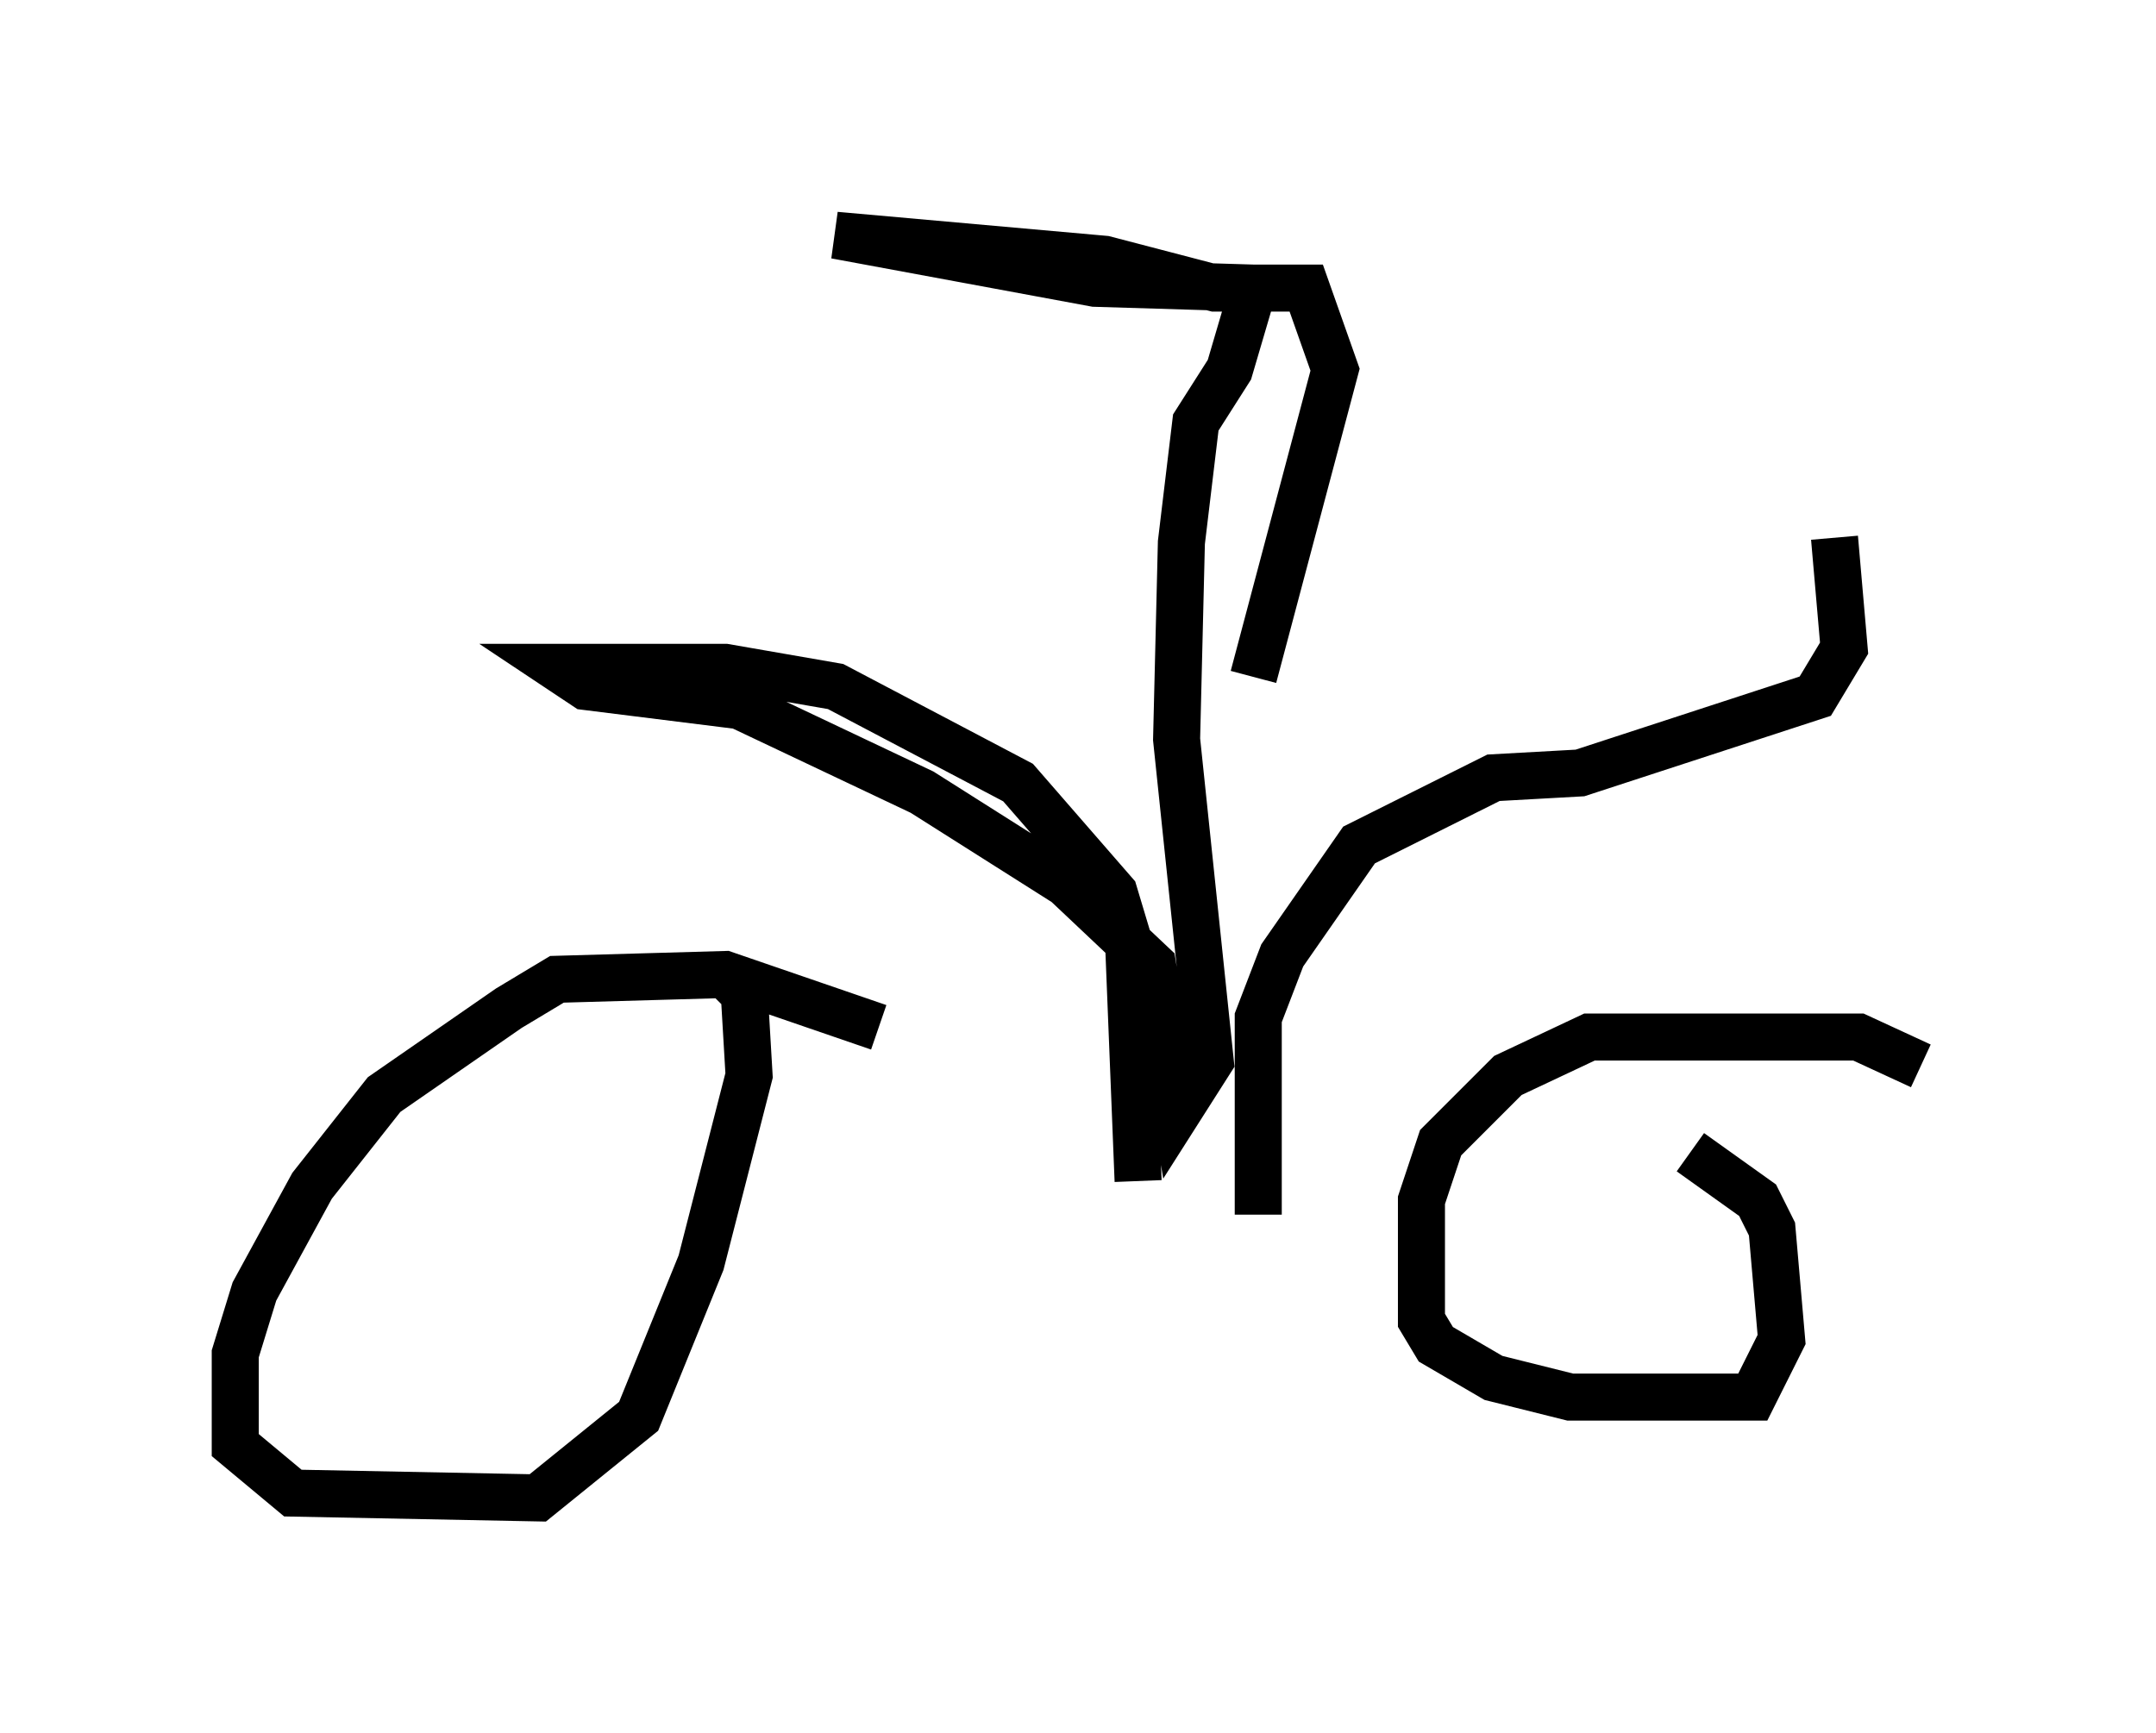 <?xml version="1.0" encoding="utf-8" ?>
<svg baseProfile="full" height="36.848" version="1.1" width="45.832" xmlns="http://www.w3.org/2000/svg" xmlns:ev="http://www.w3.org/2001/xml-events" xmlns:xlink="http://www.w3.org/1999/xlink"><defs /><rect fill="white" height="36.848" width="45.832" x="0" y="0" /><path d="M20.211, 23.069 m-1.531, -1.225 l-3.267, -1.123 -3.573, 0.102 l-1.021, 0.613 -2.654, 1.838 l-1.531, 1.94 -1.225, 2.246 l-0.408, 1.327 0.0, 1.94 l1.225, 1.021 5.206, 0.102 l2.144, -1.735 1.327, -3.267 l1.021, -3.981 -0.102, -1.735 l-0.408, -0.408 m25.419, 1.94 l-1.327, -0.613 -5.717, 0.0 l-1.735, 0.817 -1.429, 1.429 l-0.408, 1.225 0.0, 2.552 l0.306, 0.51 1.225, 0.715 l1.633, 0.408 3.879, 0.0 l0.613, -1.225 -0.204, -2.348 l-0.306, -0.613 -1.429, -1.021 m-11.74, 0.613 l-0.204, -5.104 -0.306, -1.021 l-2.042, -2.348 -3.879, -2.042 l-2.348, -0.408 -3.573, 0.0 l0.613, 0.408 3.267, 0.408 l3.879, 1.838 3.063, 1.94 l1.838, 1.735 0.51, 3.165 l0.715, -1.123 -0.715, -6.84 l0.102, -4.185 0.306, -2.552 l0.715, -1.123 0.51, -1.735 l-3.369, -0.102 -5.513, -1.021 l5.717, 0.51 2.348, 0.613 l1.94, 0.0 0.613, 1.735 l-1.735, 6.533 m0.102, 11.433 l0.0, -4.185 0.51, -1.327 l1.633, -2.348 2.858, -1.429 l1.838, -0.102 5.002, -1.633 l0.613, -1.021 -0.204, -2.348 " fill="none" stroke="black" stroke-width="1" /></svg>